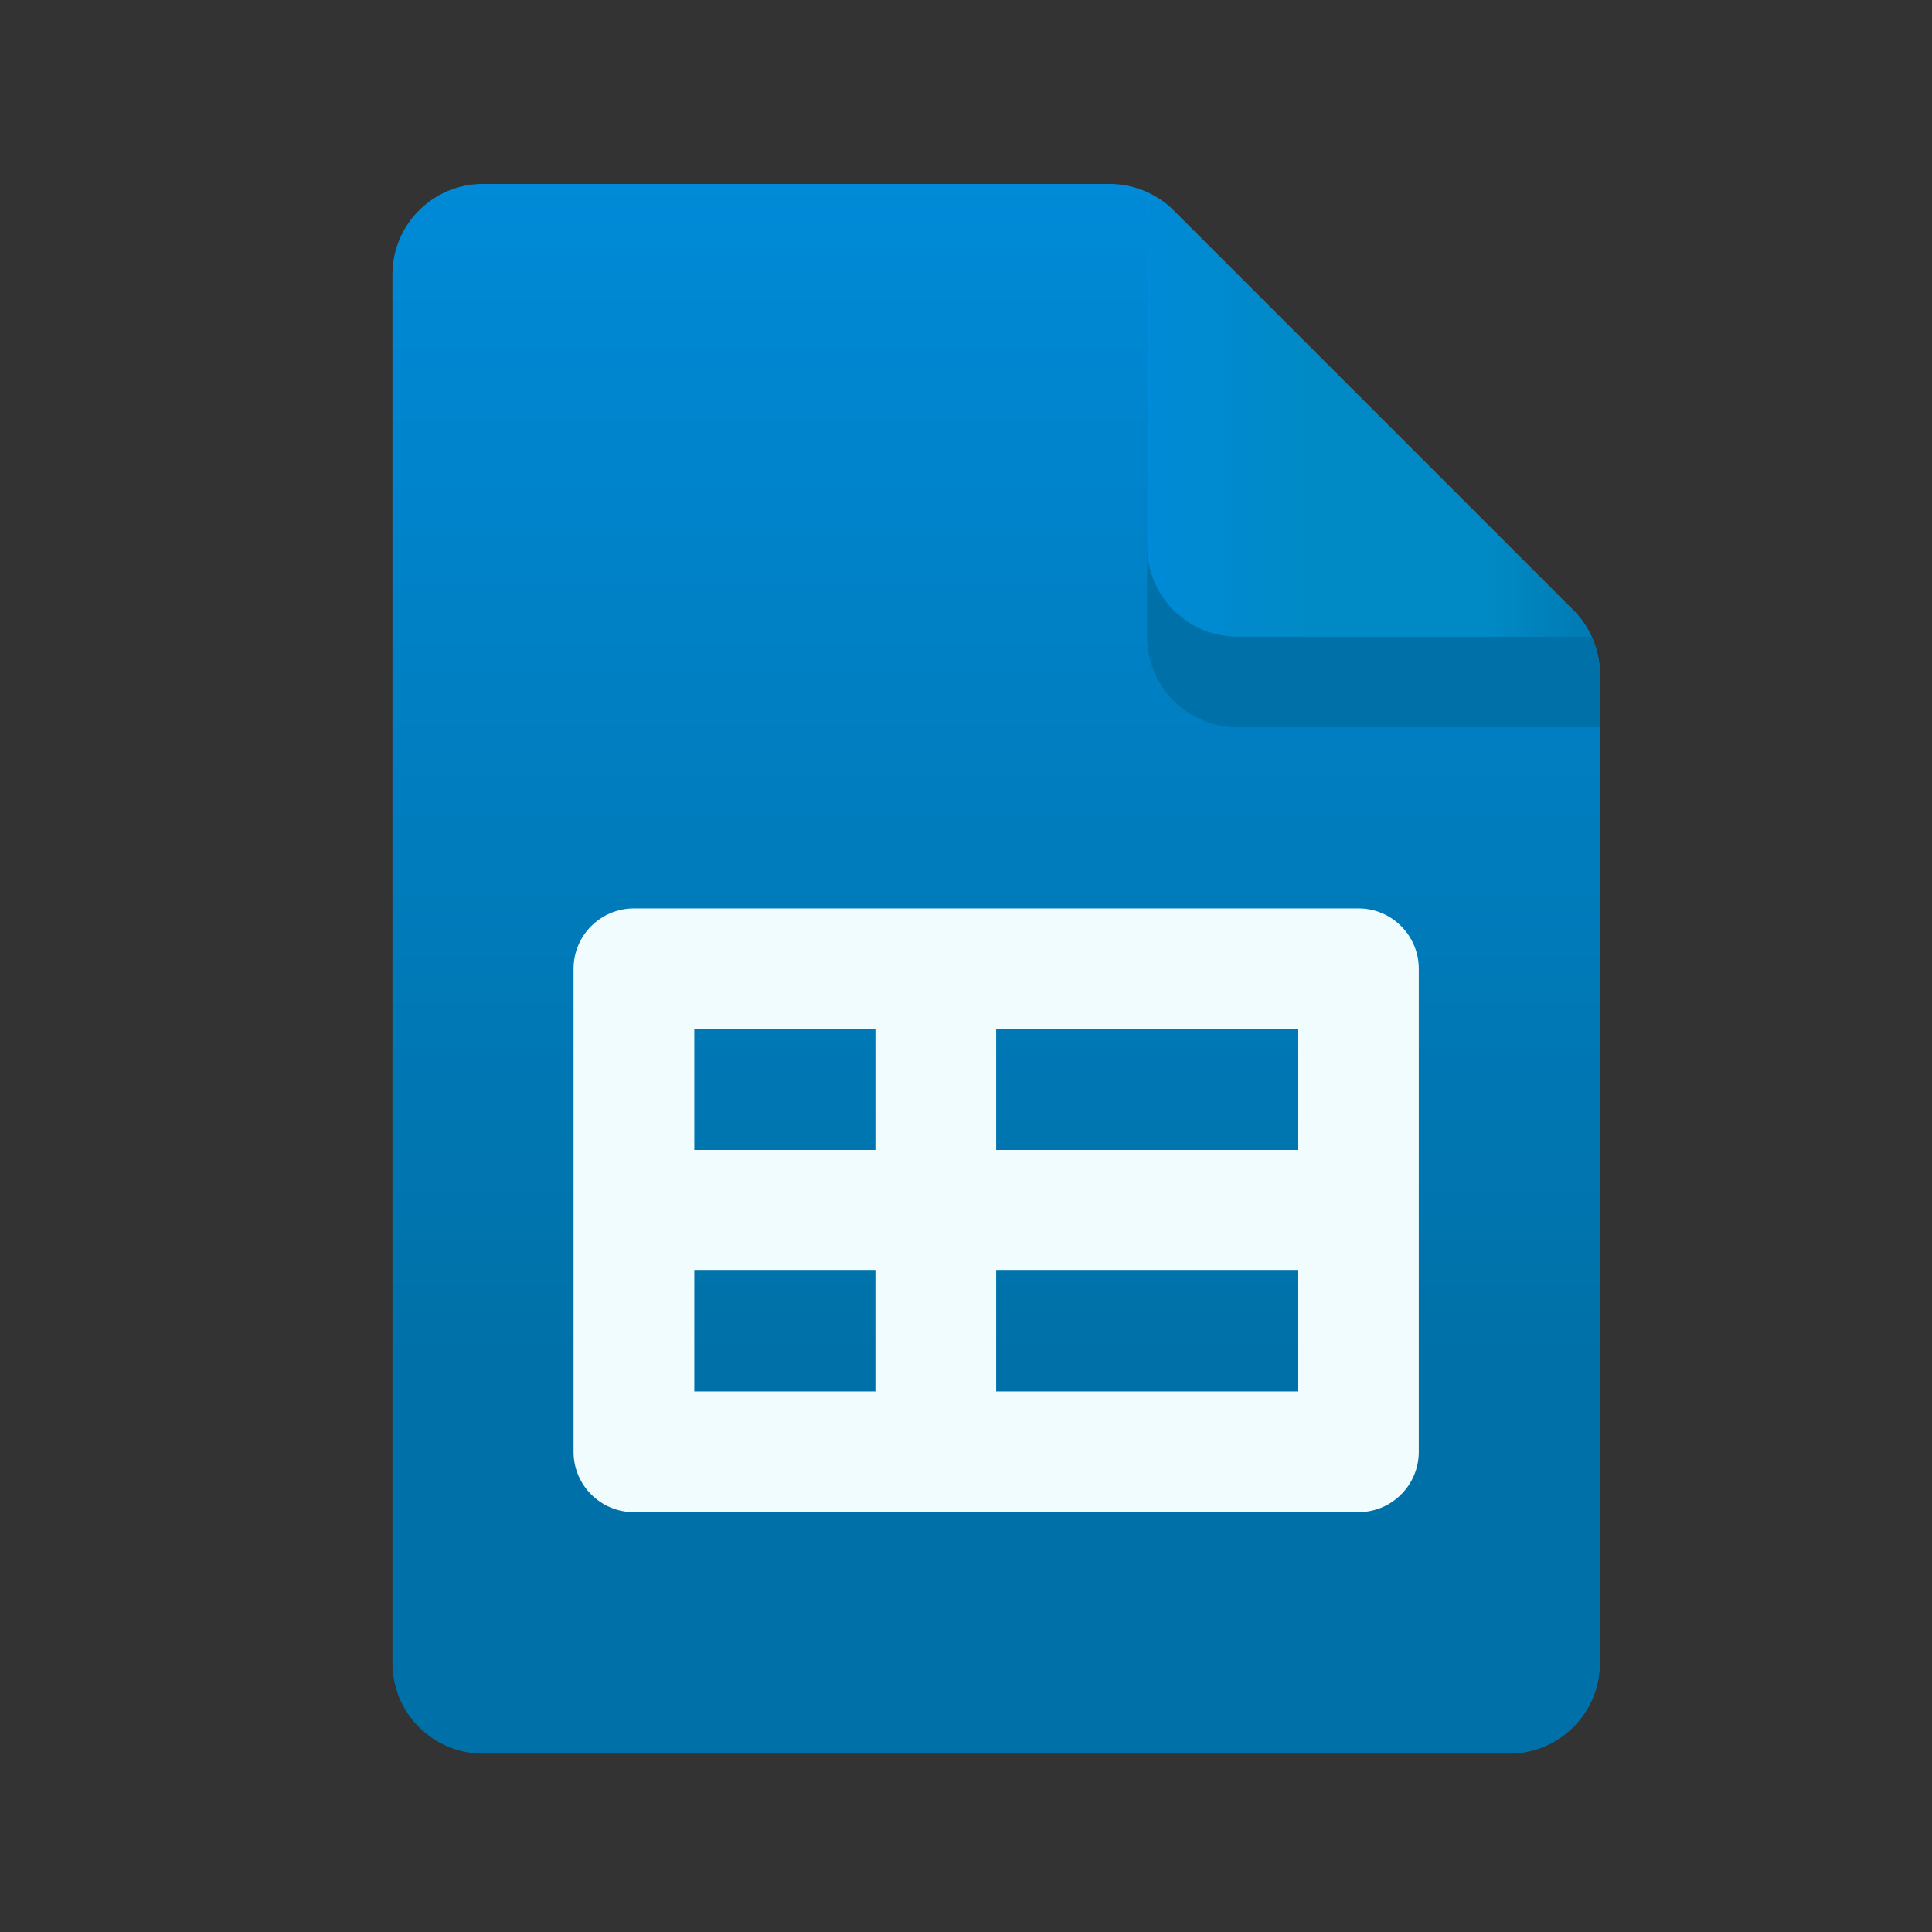 <svg xmlns="http://www.w3.org/2000/svg" xmlns:xlink="http://www.w3.org/1999/xlink" viewBox="0,0,256,256" width="512px" height="512px"><rect x="0" y="0" width="256" height="256" fill="#333333" stroke="none"/><defs><radialGradient cx="32" cy="32.092" r="33.002" gradientUnits="userSpaceOnUse" id="color-1"><stop offset="0" stop-color="#c8bfaa" stop-opacity="0"></stop><stop offset="0" stop-color="#f2e0bb" stop-opacity="0"></stop><stop offset="0.011" stop-color="#f2e0bc" stop-opacity="0"></stop><stop offset="0.362" stop-color="#f9edd2" stop-opacity="0"></stop><stop offset="0.699" stop-color="#fef4df" stop-opacity="0"></stop><stop offset="1" stop-color="#fff7e4" stop-opacity="0"></stop></radialGradient><linearGradient x1="33" y1="6.092" x2="33" y2="58.092" gradientUnits="userSpaceOnUse" id="color-2"><stop offset="0" stop-color="#008ad7"></stop><stop offset="0.746" stop-color="#0071a8"></stop><stop offset="1" stop-color="#0071a8"></stop></linearGradient><linearGradient x1="45.5" y1="7.092" x2="45.5" y2="24.092" gradientUnits="userSpaceOnUse" id="color-3"><stop offset="0" stop-color="#008ad7"></stop><stop offset="0.746" stop-color="#0071a8"></stop><stop offset="1" stop-color="#0071a8"></stop></linearGradient><linearGradient x1="38" y1="13.731" x2="54.842" y2="13.731" gradientUnits="userSpaceOnUse" id="color-4"><stop offset="0" stop-color="#008ad7"></stop><stop offset="0.318" stop-color="#008ac5"></stop><stop offset="0.669" stop-color="#008ac5"></stop><stop offset="0.996" stop-color="#0071a8"></stop><stop offset="1" stop-color="#0071a8"></stop></linearGradient></defs><g fill="none" fill-rule="nonzero" stroke="none" stroke-width="1" stroke-linecap="butt" stroke-linejoin="miter" stroke-miterlimit="10" stroke-dasharray="" stroke-dashoffset="0" font-family="none" font-weight="none" font-size="none" text-anchor="none" style="mix-blend-mode: normal"><g transform="scale(4,4)"><path d="M55.454,45.76c0.5,0.898 1.504,1.337 2.532,1.332c1.75,-0.008 3.153,1.483 3.002,3.262c-0.133,1.576 -1.554,2.738 -3.136,2.738h-9.852v1h-22h-8h-11c-1.71,0 -3.086,-1.431 -2.996,-3.161c0.085,-1.623 1.541,-2.839 3.166,-2.839h0.83c1.215,0 2.176,-1.083 1.973,-2.336c-0.16,-0.983 -1.084,-1.664 -2.08,-1.664h-4.893c-1.71,0 -3.086,-1.431 -2.996,-3.161c0.085,-1.623 1.541,-2.839 3.166,-2.839h6.33c1.381,0 2.5,-1.119 2.5,-2.5v0c0,-1.381 -1.119,-2.5 -2.5,-2.5v0c-1.381,0 -2.5,-1.119 -2.5,-2.5v0c0,-1.381 1.119,-2.5 2.5,-2.5h8.5v-7h-7.5c-1.995,0 -3.601,-1.67 -3.495,-3.688c0.099,-1.893 1.798,-3.312 3.693,-3.312h7.302v-4h24h6h8.5c1.995,0 3.601,1.67 3.495,3.688c-0.099,1.893 -1.798,3.312 -3.693,3.312h-2.802c-1.995,0 -3.601,1.67 -3.495,3.688c0.099,1.893 1.798,3.312 3.693,3.312h2.302c1.777,0 3.194,1.546 2.978,3.366c-0.179,1.509 -1.546,2.572 -3.064,2.635c-1.197,0.05 -2.122,1.153 -1.874,2.406c0.188,0.948 1.083,1.593 2.049,1.593h4.411c1.995,0 3.601,1.67 3.495,3.688c-0.099,1.893 -1.798,3.312 -3.693,3.312h-2.302c-2.192,0 -3.834,2.35 -2.546,4.668zM2.5,33.092v0c1.381,0 2.5,-1.119 2.5,-2.5v0c0,-1.381 -1.119,-2.5 -2.5,-2.5v0c-1.381,0 -2.5,1.119 -2.5,2.5v0c0,1.381 1.119,2.5 2.5,2.5z" fill="url(#color-1)"></path><path d="M50,58.092h-34c-1.657,0 -3,-1.343 -3,-3v-46c0,-1.657 1.343,-3 3,-3h20.757c0.796,0 1.559,0.316 2.121,0.879l13.243,13.243c0.563,0.562 0.879,1.325 0.879,2.121v32.757c0,1.657 -1.343,3 -3,3z" fill="url(#color-2)"></path><path d="M44,14.092c-1.657,0 -6,-5.343 -6,-7v14c0,1.657 1.343,3 3,3h12v-1.757c0,-0.434 -0.102,-0.855 -0.279,-1.243z" fill="url(#color-3)"></path><path d="M52.121,20.214l-13.243,-13.243c-0.255,-0.255 -0.556,-0.452 -0.878,-0.6v11.721c0,1.657 1.343,3 3,3h11.721c-0.147,-0.322 -0.344,-0.623 -0.6,-0.878z" fill="url(#color-4)"></path><path d="M45,50.092h-24c-1.105,0 -2,-0.895 -2,-2v0c0,-1.105 0.895,-2 2,-2h24c1.105,0 2,0.895 2,2v0c0,1.105 -0.895,2 -2,2zM32,38.092h12.5c1.105,0 2,0.895 2,2v0c0,1.105 -0.895,2 -2,2h-12.5c-1.105,0 -2,-0.895 -2,-2v0c0,-1.105 0.895,-2 2,-2zM21,38.092h9c1.105,0 2,0.895 2,2v0c0,1.105 -0.895,2 -2,2h-9c-1.105,0 -2,-0.895 -2,-2v0c0,-1.105 0.895,-2 2,-2zM23,32.092v16c0,1.105 -0.895,1.5 -2,1.5v0.5c-1.105,0 -2,-0.895 -2,-2v-16c0,-1.105 0.895,-2 2,-2v0c1.105,0 2,0.895 2,2zM33,32.092v16c0,1.105 -0.895,1.5 -2,1.5v0.5c-1.105,0 -2,-0.895 -2,-2v-16c0,-1.105 0.895,-2 2,-2v0c1.105,0 2,0.895 2,2zM47,32.092v16c0,1.105 -0.895,2 -2,2v-0.5c-1.105,0 -2,-0.395 -2,-1.5v-16c0,-1.105 0.895,-2 2,-2v0c1.105,0 2,0.895 2,2zM21,30.092h24c1.105,0 2,0.895 2,2v0c0,1.105 -0.895,2 -2,2h-24c-1.105,0 -2,-0.895 -2,-2v0c0,-1.105 0.895,-2 2,-2z" fill="#f1fcff"></path></g></g></svg>